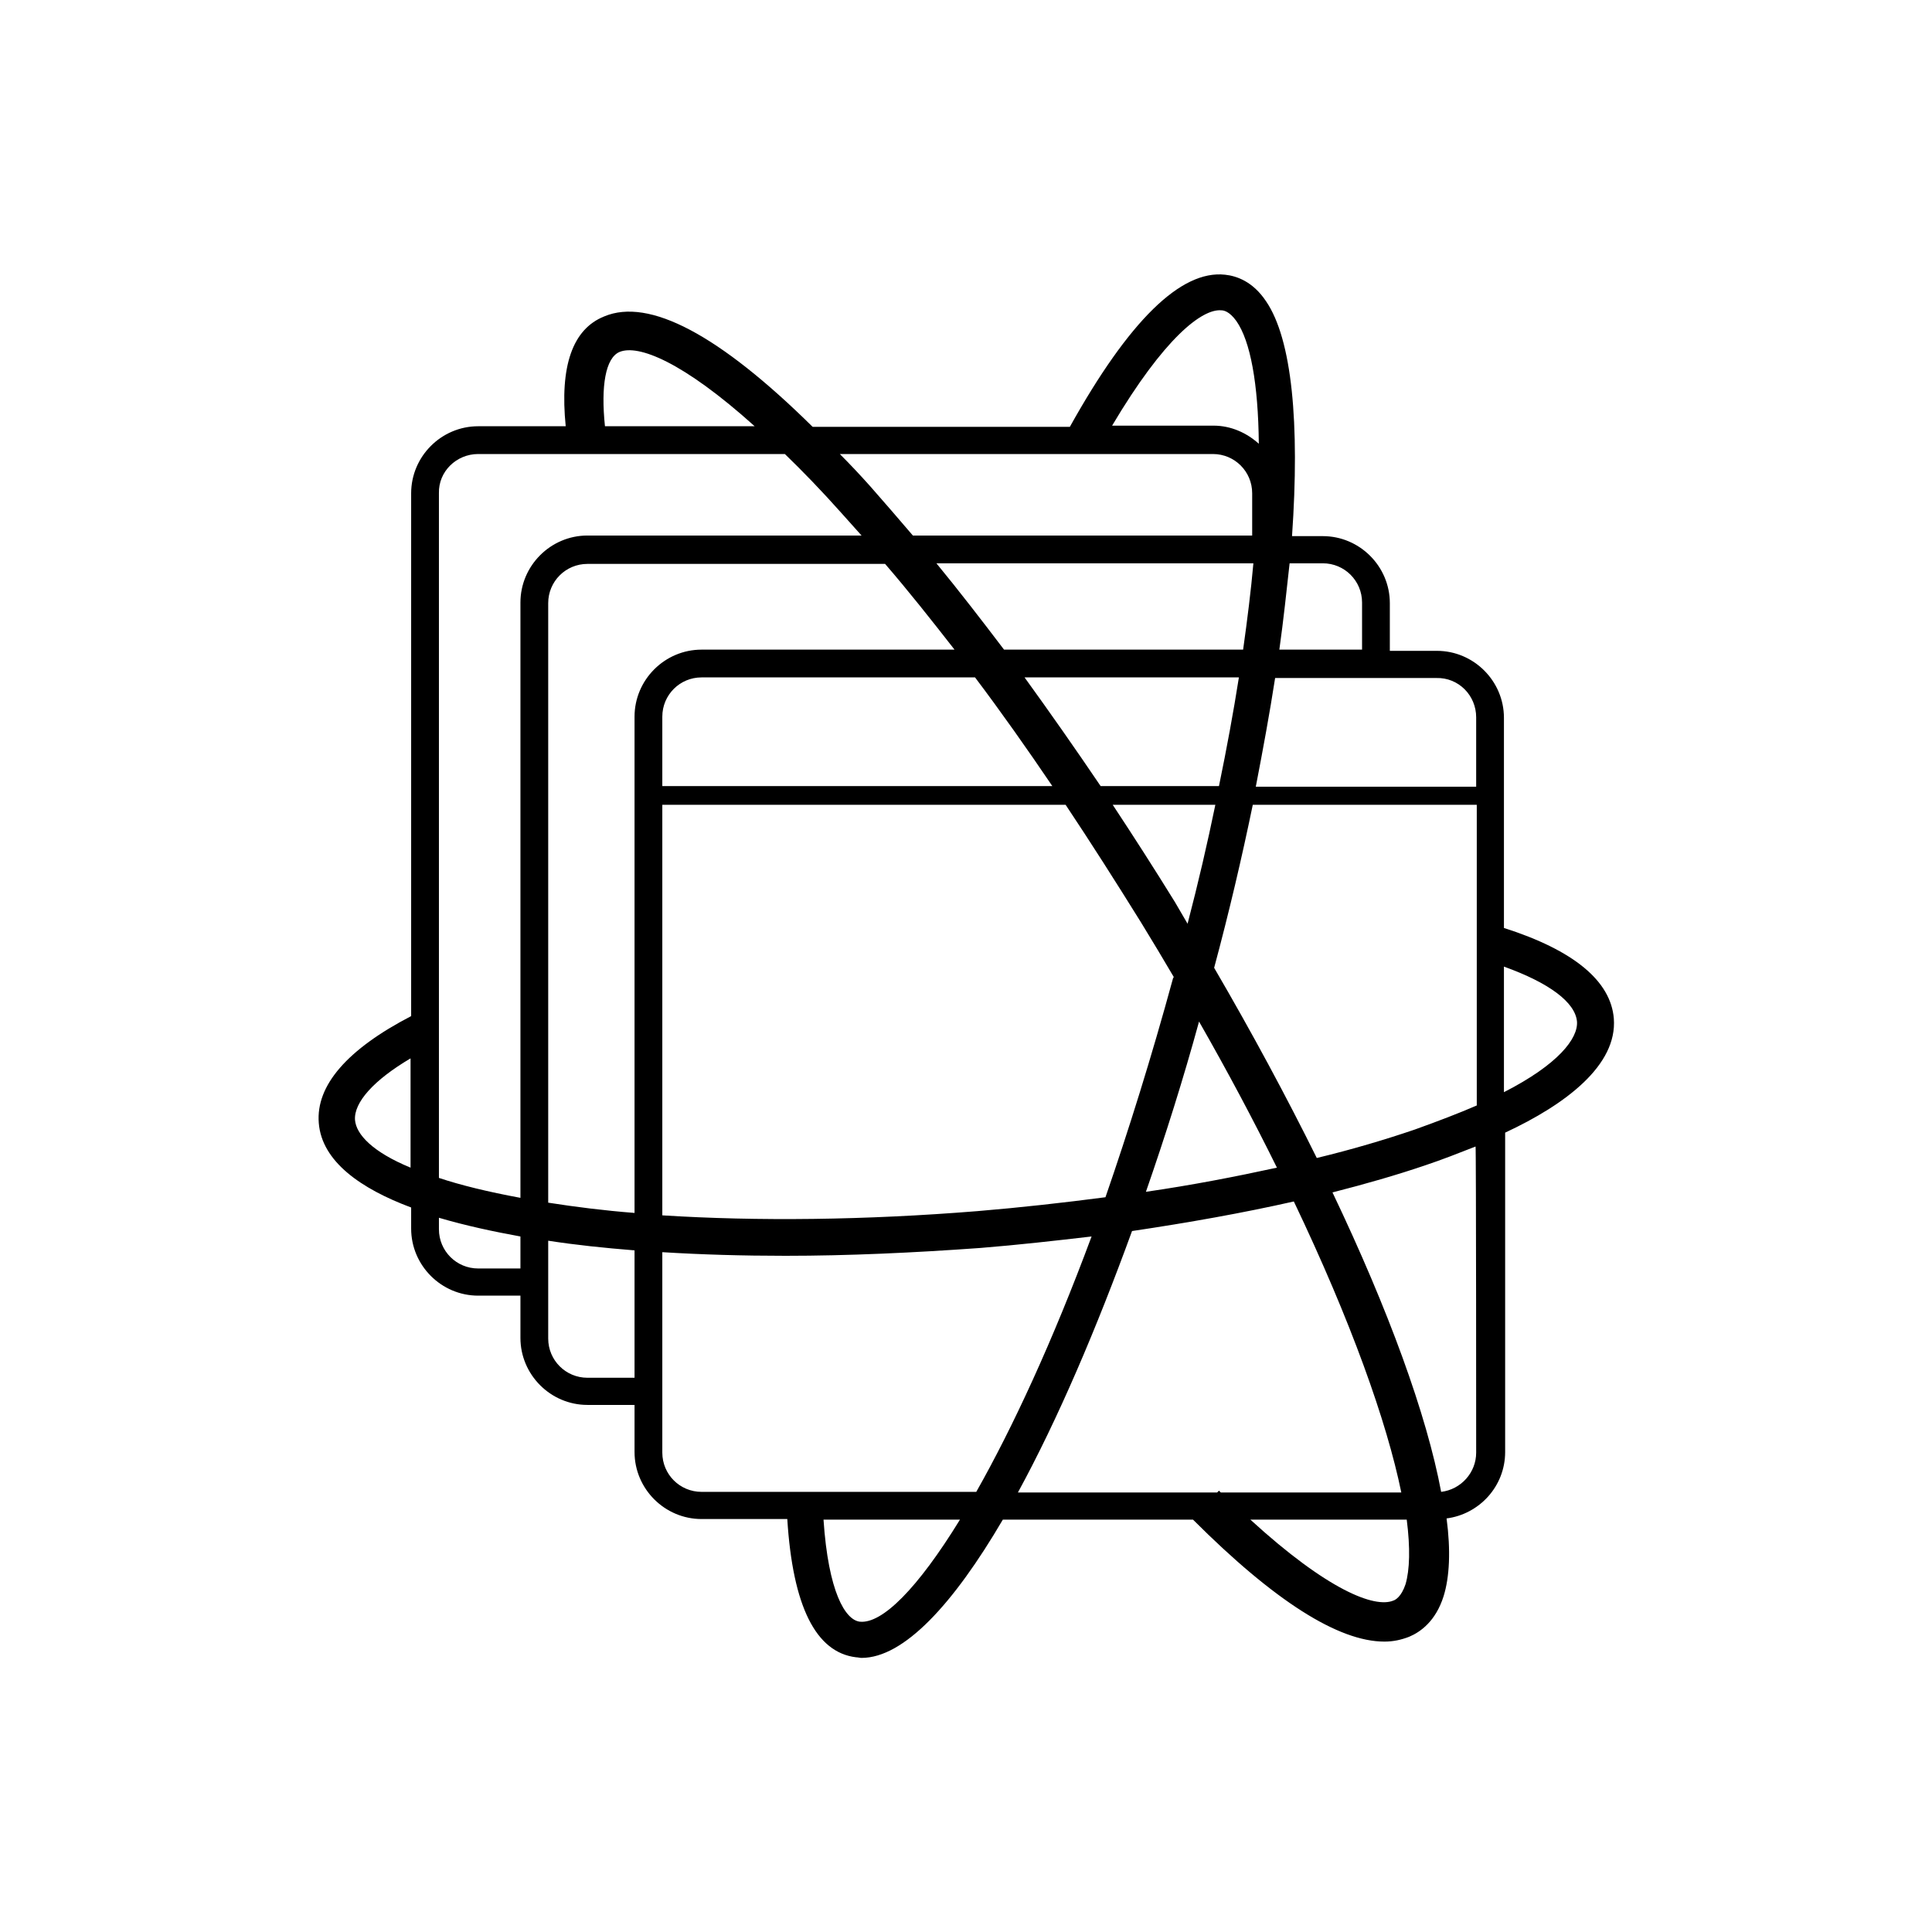 <svg xmlns="http://www.w3.org/2000/svg" viewBox="0 0 32 32"><path d="M26.73 16.87c-.05-.62-.66-1.13-1.82-1.5v-3.48c0-.61-.5-1.11-1.11-1.11h-.78v-.79c0-.61-.5-1.11-1.11-1.11h-.51c.13-1.87 0-3.26-.43-3.89-.22-.33-.49-.42-.68-.44-.73-.08-1.59.76-2.57 2.52h-4.26c-1.55-1.53-2.71-2.14-3.45-1.83-.53.21-.74.83-.64 1.82H7.92c-.61 0-1.11.5-1.11 1.11v8.66c-1.06.55-1.58 1.15-1.53 1.77.05.64.7 1.09 1.53 1.4v.35c0 .61.5 1.11 1.11 1.11h.7v.7c0 .61.5 1.11 1.11 1.11h.78v.78c0 .61.5 1.11 1.11 1.11h1.42c.09 1.44.47 2.21 1.14 2.29.03 0 .06.01.09.01.7 0 1.52-.89 2.34-2.29h3.15c1.35 1.35 2.41 2.02 3.17 2.02.15 0 .28-.03.41-.08.19-.08.44-.26.57-.67.1-.32.12-.76.05-1.29.54-.07.97-.53.97-1.1v-5.29c1.01-.47 1.86-1.12 1.8-1.89zM14.41 8.05c-.17-.19-.33-.36-.5-.53h6.18c.36 0 .65.29.65.65v.7h-5.62c-.24-.28-.48-.56-.71-.82zm6.35 1.28c-.04.45-.1.93-.17 1.43h-3.96c-.38-.5-.75-.98-1.12-1.43h5.25zm-1.3 5.61c-.34-.55-.68-1.08-1.03-1.61h1.7c-.13.63-.28 1.28-.46 1.97l-.21-.36zm-8.49-1.92v-1.15c0-.36.29-.65.65-.65h4.53c.43.57.86 1.18 1.28 1.8h-6.46zm7.26 0c-.42-.62-.84-1.22-1.26-1.8h3.55c-.09.57-.2 1.17-.33 1.8h-1.96zm-2.42-2.26h-4.19c-.61 0-1.11.5-1.11 1.11v8.22c-.51-.04-.98-.1-1.43-.17V9.99c0-.36.29-.65.65-.65h4.93c.38.44.76.92 1.15 1.42zm-4.84 2.57h6.68c.42.63.84 1.29 1.25 1.95.19.31.37.61.54.9 0 .01 0 .01-.01.02-.36 1.32-.74 2.53-1.12 3.63-.69.09-1.4.17-2.12.23-1.86.15-3.64.17-5.22.07v-6.8zm8.89 3.59c.48.84.91 1.65 1.29 2.42-.69.15-1.41.29-2.17.4.32-.92.62-1.87.88-2.82zm.25-.89c.25-.93.46-1.83.64-2.7h3.71v4.98c-.3.13-.64.26-1.03.4-.5.17-1.04.33-1.62.47-.5-1.01-1.07-2.07-1.7-3.15zm4.34-4.15v1.15H20.8c.12-.62.23-1.22.32-1.8h2.67c.37-.01.66.29.66.65zm-2.54-2.55c.36 0 .65.29.65.65v.78h-1.37c.07-.5.12-.98.17-1.43h.55zm-1.68-4.19c.03 0 .13.01.25.18.23.33.36 1.03.37 2.03-.2-.18-.46-.3-.75-.3h-1.68c.86-1.45 1.49-1.94 1.81-1.91zm-9.97.69c.31-.13 1.05.16 2.24 1.23h-2.48c-.07-.67.01-1.13.24-1.23zM7.92 7.52H13c.29.28.6.6.93.97.11.12.23.26.34.38H9.73c-.61 0-1.11.5-1.11 1.11v9.86c-.54-.1-.99-.21-1.35-.33V8.17c-.01-.36.29-.65.65-.65zM5.88 18.55c-.02-.29.31-.66.92-1.02v1.81c-.63-.26-.9-.55-.92-.79zm2.04 2.46c-.36 0-.65-.29-.65-.65v-.19c.44.13.91.23 1.35.31v.53h-.7zm1.81 1.81c-.36 0-.65-.29-.65-.65v-1.62c.45.07.93.12 1.43.16v2.11h-.78zm1.24 1.24v-3.32c.65.04 1.33.06 2.04.06 1.03 0 2.12-.05 3.23-.13.62-.05 1.24-.12 1.84-.19-.65 1.75-1.31 3.17-1.91 4.23h-4.55c-.36 0-.65-.29-.65-.65zm3.27 2.8c-.24-.03-.52-.49-.6-1.69h2.26c-.7 1.14-1.29 1.73-1.66 1.69zm4.51-6.47c.94-.14 1.84-.3 2.68-.49.95 1.99 1.54 3.65 1.78 4.82h-2.99l-.03-.03-.03.03h-3.3c.66-1.21 1.3-2.71 1.89-4.33zm4.53 5.85c-.07.21-.17.26-.2.27-.31.13-1.09-.17-2.37-1.34h2.59c.06.47.05.83-.02 1.07zm1.17-2.18c0 .33-.25.61-.58.65-.24-1.28-.87-3.01-1.8-4.96.55-.14 1.07-.29 1.54-.45.27-.09.55-.2.83-.31.01-.01.01 5.07.01 5.07zm.46-5.97v-2.08c.75.27 1.18.59 1.21.91.02.28-.31.71-1.21 1.17z"/></svg>